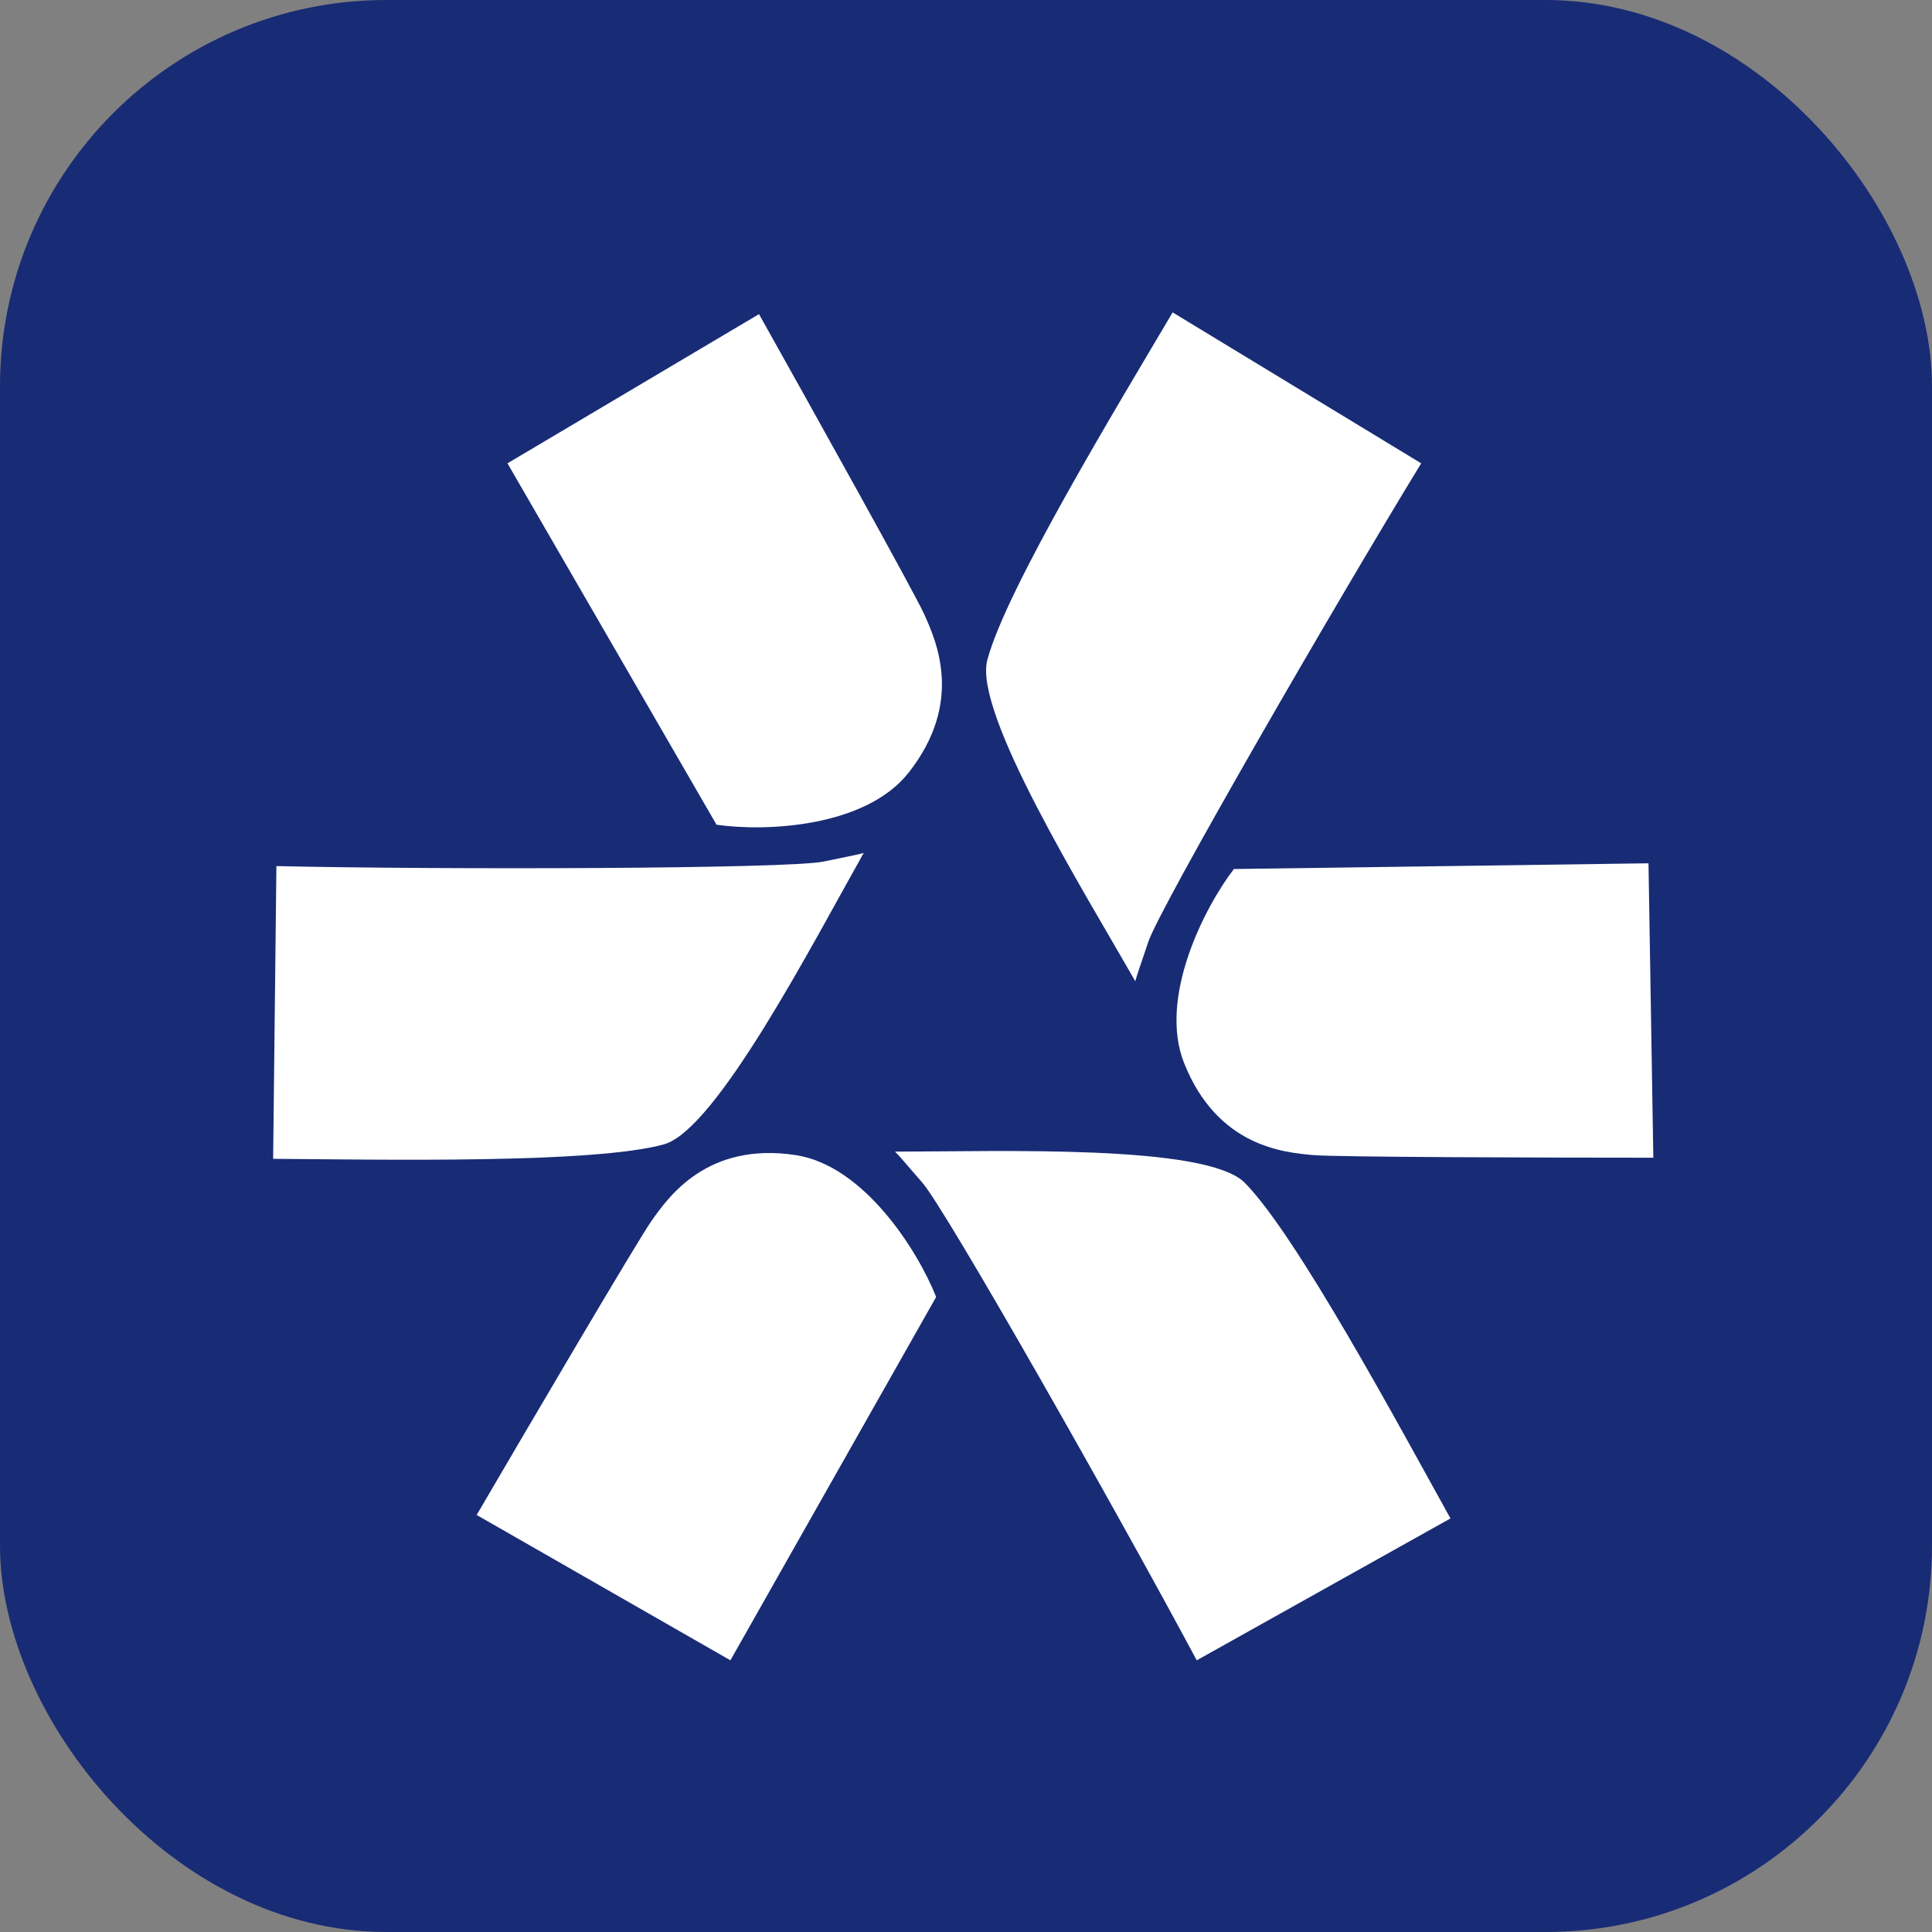 <svg width="256" height="256" viewBox="0 0 256 256" fill="none" xmlns="http://www.w3.org/2000/svg">
<rect x="0" y="0" width="256" height="256" fill="#808080" stroke="none"/>
<rect width="256" height="256" rx="51.2" fill="#182B75"/>
<path d="M164.934 156.722C159.846 151.586 132.222 152.595 118.592 152.595C119.197 153.206 119.234 153.271 122.226 156.722C125.407 160.39 148.275 200.741 158.573 220L192.195 201.2C185.077 188.361 171.749 163.6 164.934 156.722Z" fill="white"/>
<path d="M87.977 151.63C94.916 149.706 107.707 124.975 114.446 113.018C113.62 113.247 113.546 113.248 109.095 114.166C104.363 115.142 58.303 115.25 36.625 114.761L36.191 153.55C50.768 153.655 78.683 154.207 87.977 151.63Z" fill="white"/>
<path d="M130.825 87.447C128.959 94.462 143.626 118.108 150.436 130.024C150.658 129.189 150.695 129.124 152.162 124.785C153.722 120.171 176.931 80.018 188.315 61.393L155.381 41.393C147.917 54.03 133.323 78.053 130.825 87.447Z" fill="white"/>
<path d="M96.783 220L63.162 200.741C70.129 188.82 84.516 164.334 86.334 161.766L86.348 161.746C88.626 158.526 93.749 151.288 105.416 153.054C114.503 154.429 121.62 165.74 124.044 171.854L96.783 220Z" fill="white"/>
<path d="M218.434 114.391L219.075 153.402C205.361 153.401 177.154 153.332 174.039 153.056L174.015 153.054C170.109 152.708 161.329 151.932 156.911 140.893C153.469 132.294 159.507 120.361 163.494 115.149L218.434 114.391Z" fill="white"/>
<path d="M67.242 61.392L100.571 41.623C107.323 53.67 121.149 78.483 122.445 81.355L122.455 81.377C124.08 84.978 127.733 93.074 120.388 102.39C114.667 109.647 101.402 110.218 94.944 109.281L67.242 61.392Z" fill="white"/>
</svg>
